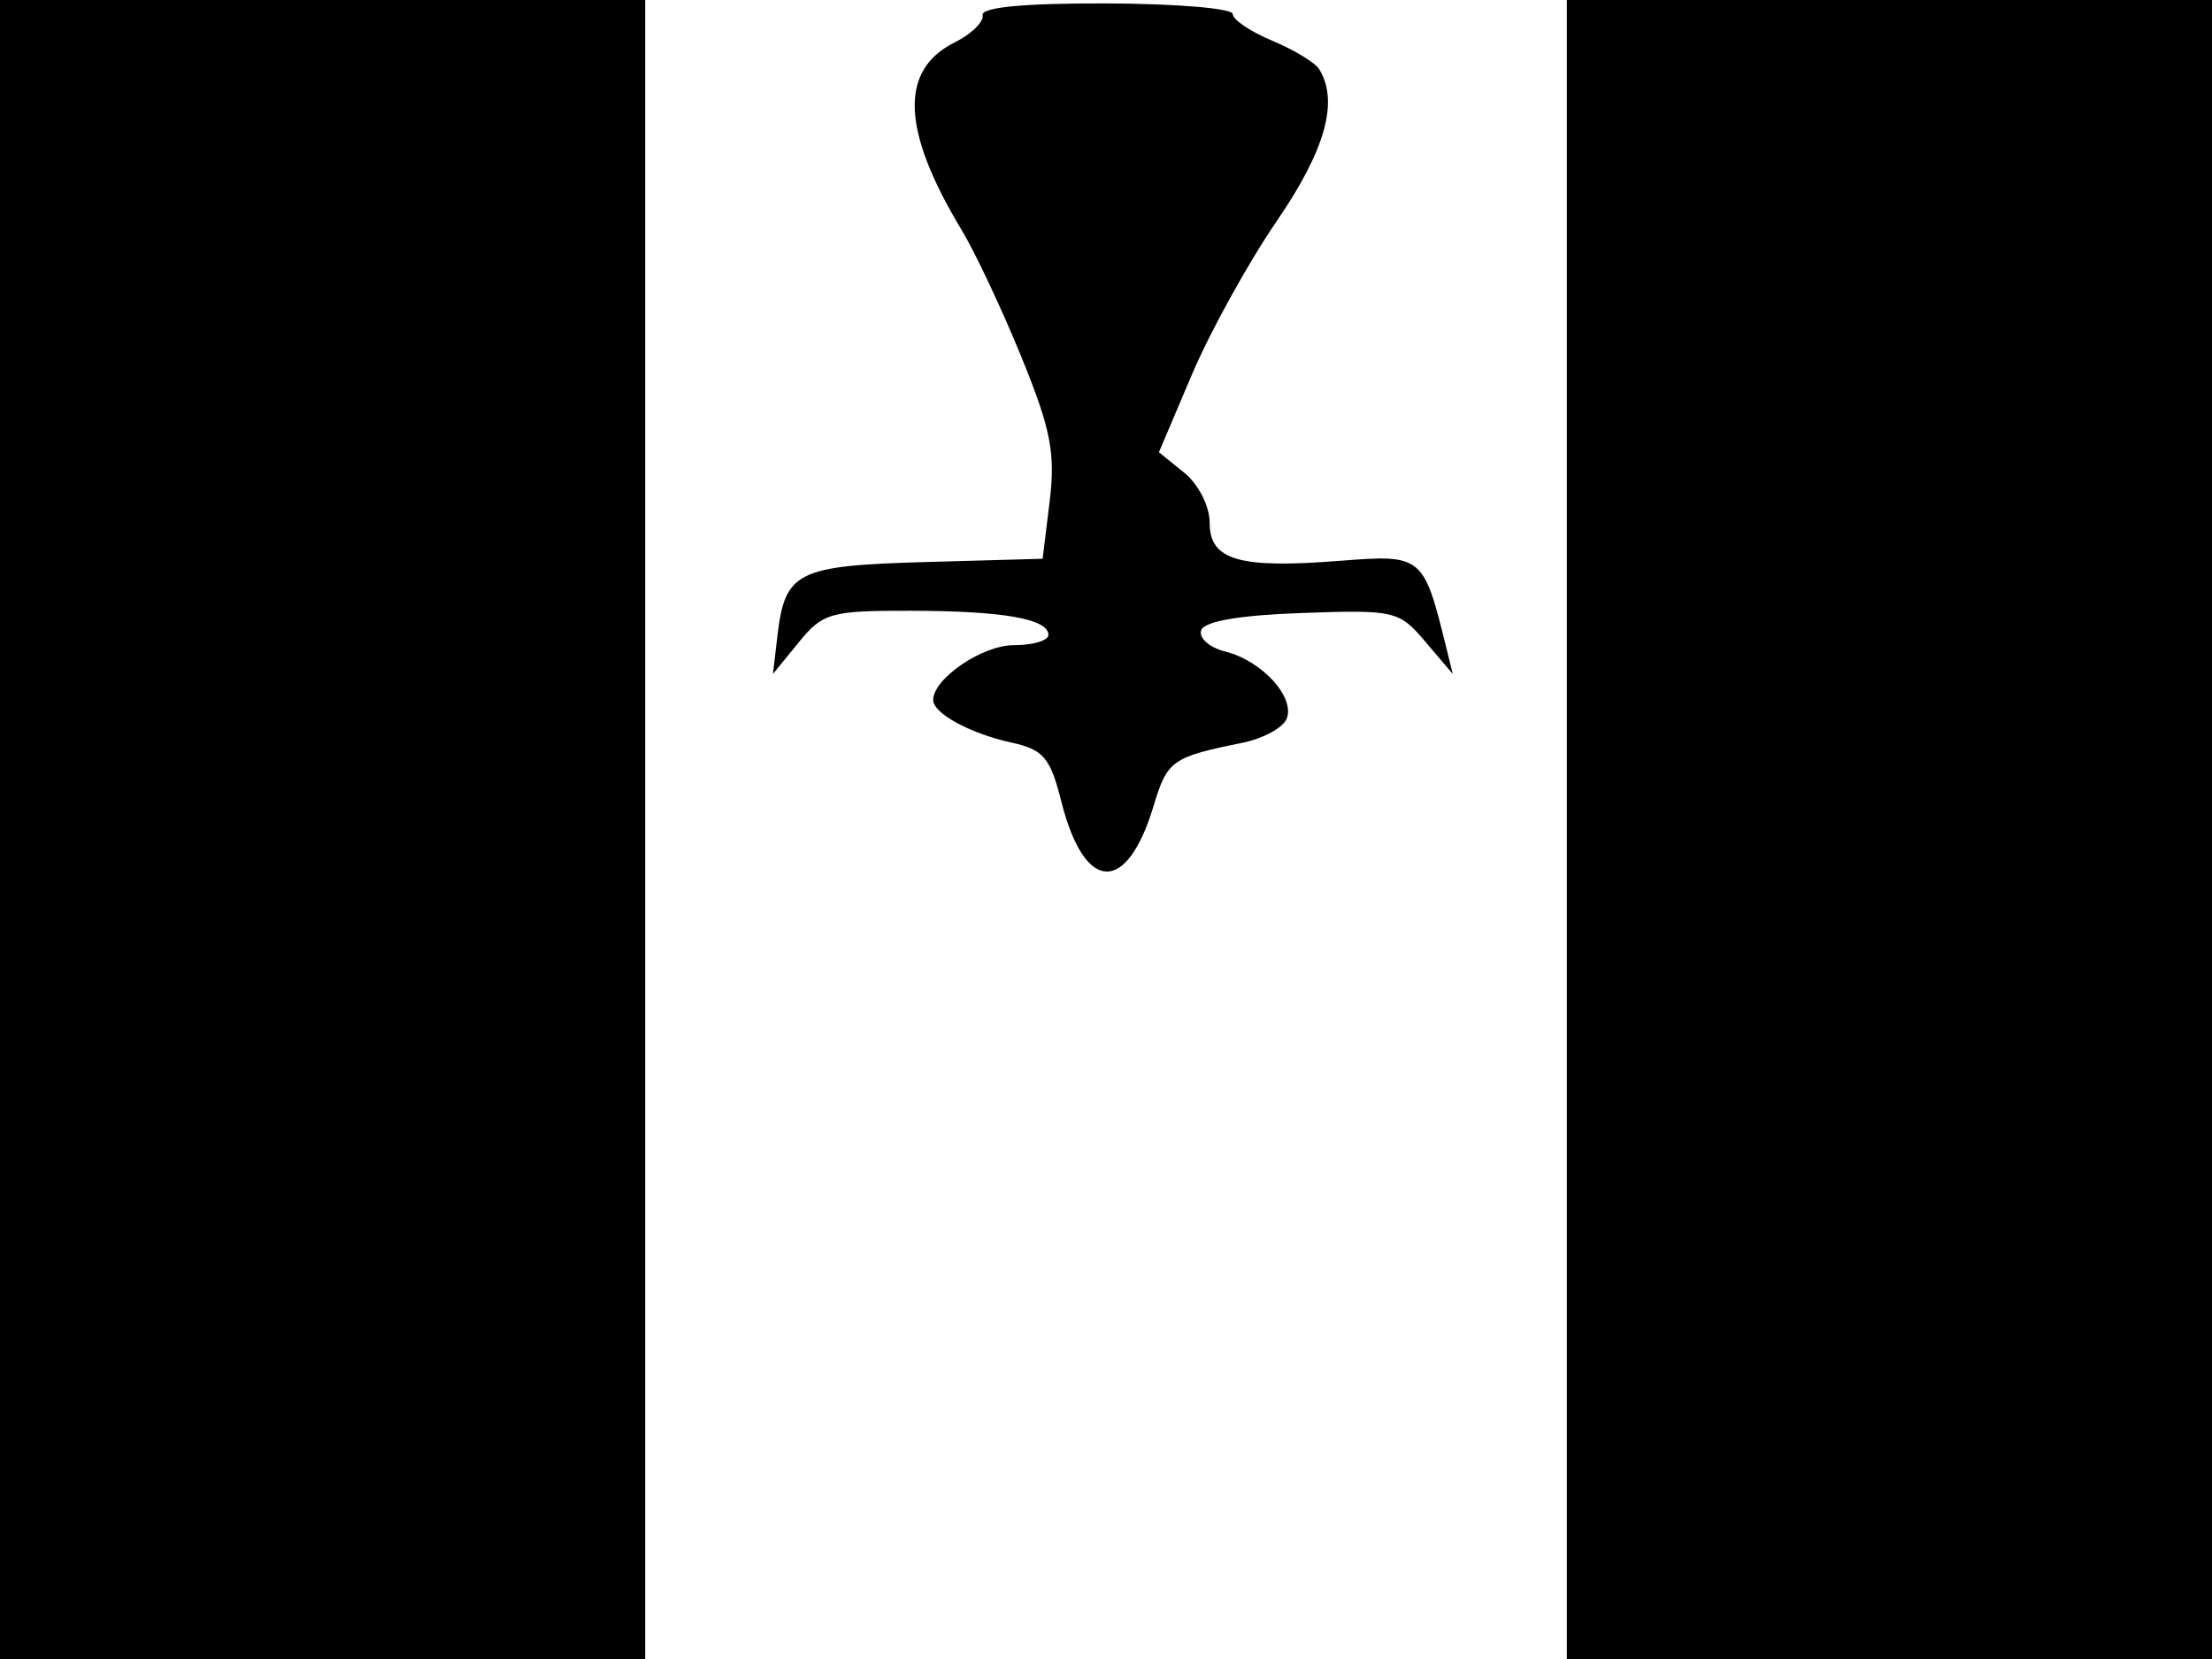 <svg xmlns="http://www.w3.org/2000/svg" width="192" height="144" viewBox="0 0 192 144" version="1.1">
	<path d="M 0 72 L 0 144 28 144 L 56 144 56 72 L 56 0 28 0 L 0 0 0 72 M 85.294 1.315 C 85.407 1.893, 84.311 2.960, 82.858 3.686 C 78.045 6.090, 78.247 11.315, 83.490 20 C 84.652 21.925, 86.980 26.875, 88.662 31 C 91.209 37.241, 91.620 39.339, 91.111 43.500 L 90.500 48.500 80.344 48.784 C 69.174 49.096, 68.136 49.612, 67.482 55.179 L 67.092 58.500 69.334 55.750 C 71.418 53.193, 72.099 53.001, 79.038 53.014 C 87.089 53.028, 91 53.716, 91 55.117 C 91 55.602, 89.650 56, 88 56 C 85.262 56, 81 58.898, 81 60.759 C 81 61.922, 84.205 63.667, 87.789 64.454 C 90.571 65.065, 91.163 65.762, 92.117 69.551 C 94.130 77.545, 97.810 77.705, 100.148 69.900 C 101.312 66.014, 101.751 65.704, 107.818 64.480 C 109.642 64.112, 111.384 63.162, 111.689 62.368 C 112.410 60.490, 109.529 57.350, 106.355 56.553 C 104.982 56.208, 104.039 55.380, 104.259 54.713 C 104.521 53.924, 107.581 53.397, 113.008 53.207 C 121.075 52.923, 121.436 53.007, 123.727 55.707 L 126.099 58.500 125.483 56 C 123.569 48.243, 123.412 48.116, 116.353 48.675 C 107.550 49.372, 105 48.634, 105 45.391 C 105 43.948, 104.034 42.038, 102.796 41.036 L 100.593 39.252 103.463 32.499 C 105.041 28.785, 108.349 22.802, 110.814 19.202 C 115.052 13.012, 116.229 8.797, 114.499 5.998 C 114.149 5.433, 112.319 4.324, 110.432 3.536 C 108.544 2.747, 107 1.703, 107 1.216 C 107 0.728, 102.070 0.315, 96.044 0.296 C 88.899 0.274, 85.159 0.629, 85.294 1.315 M 136 72 L 136 144 164 144 L 192 144 192 72 L 192 0 164 0 L 136 0 136 72" stroke="none" fill="black" fill-rule="evenodd"/>
</svg>